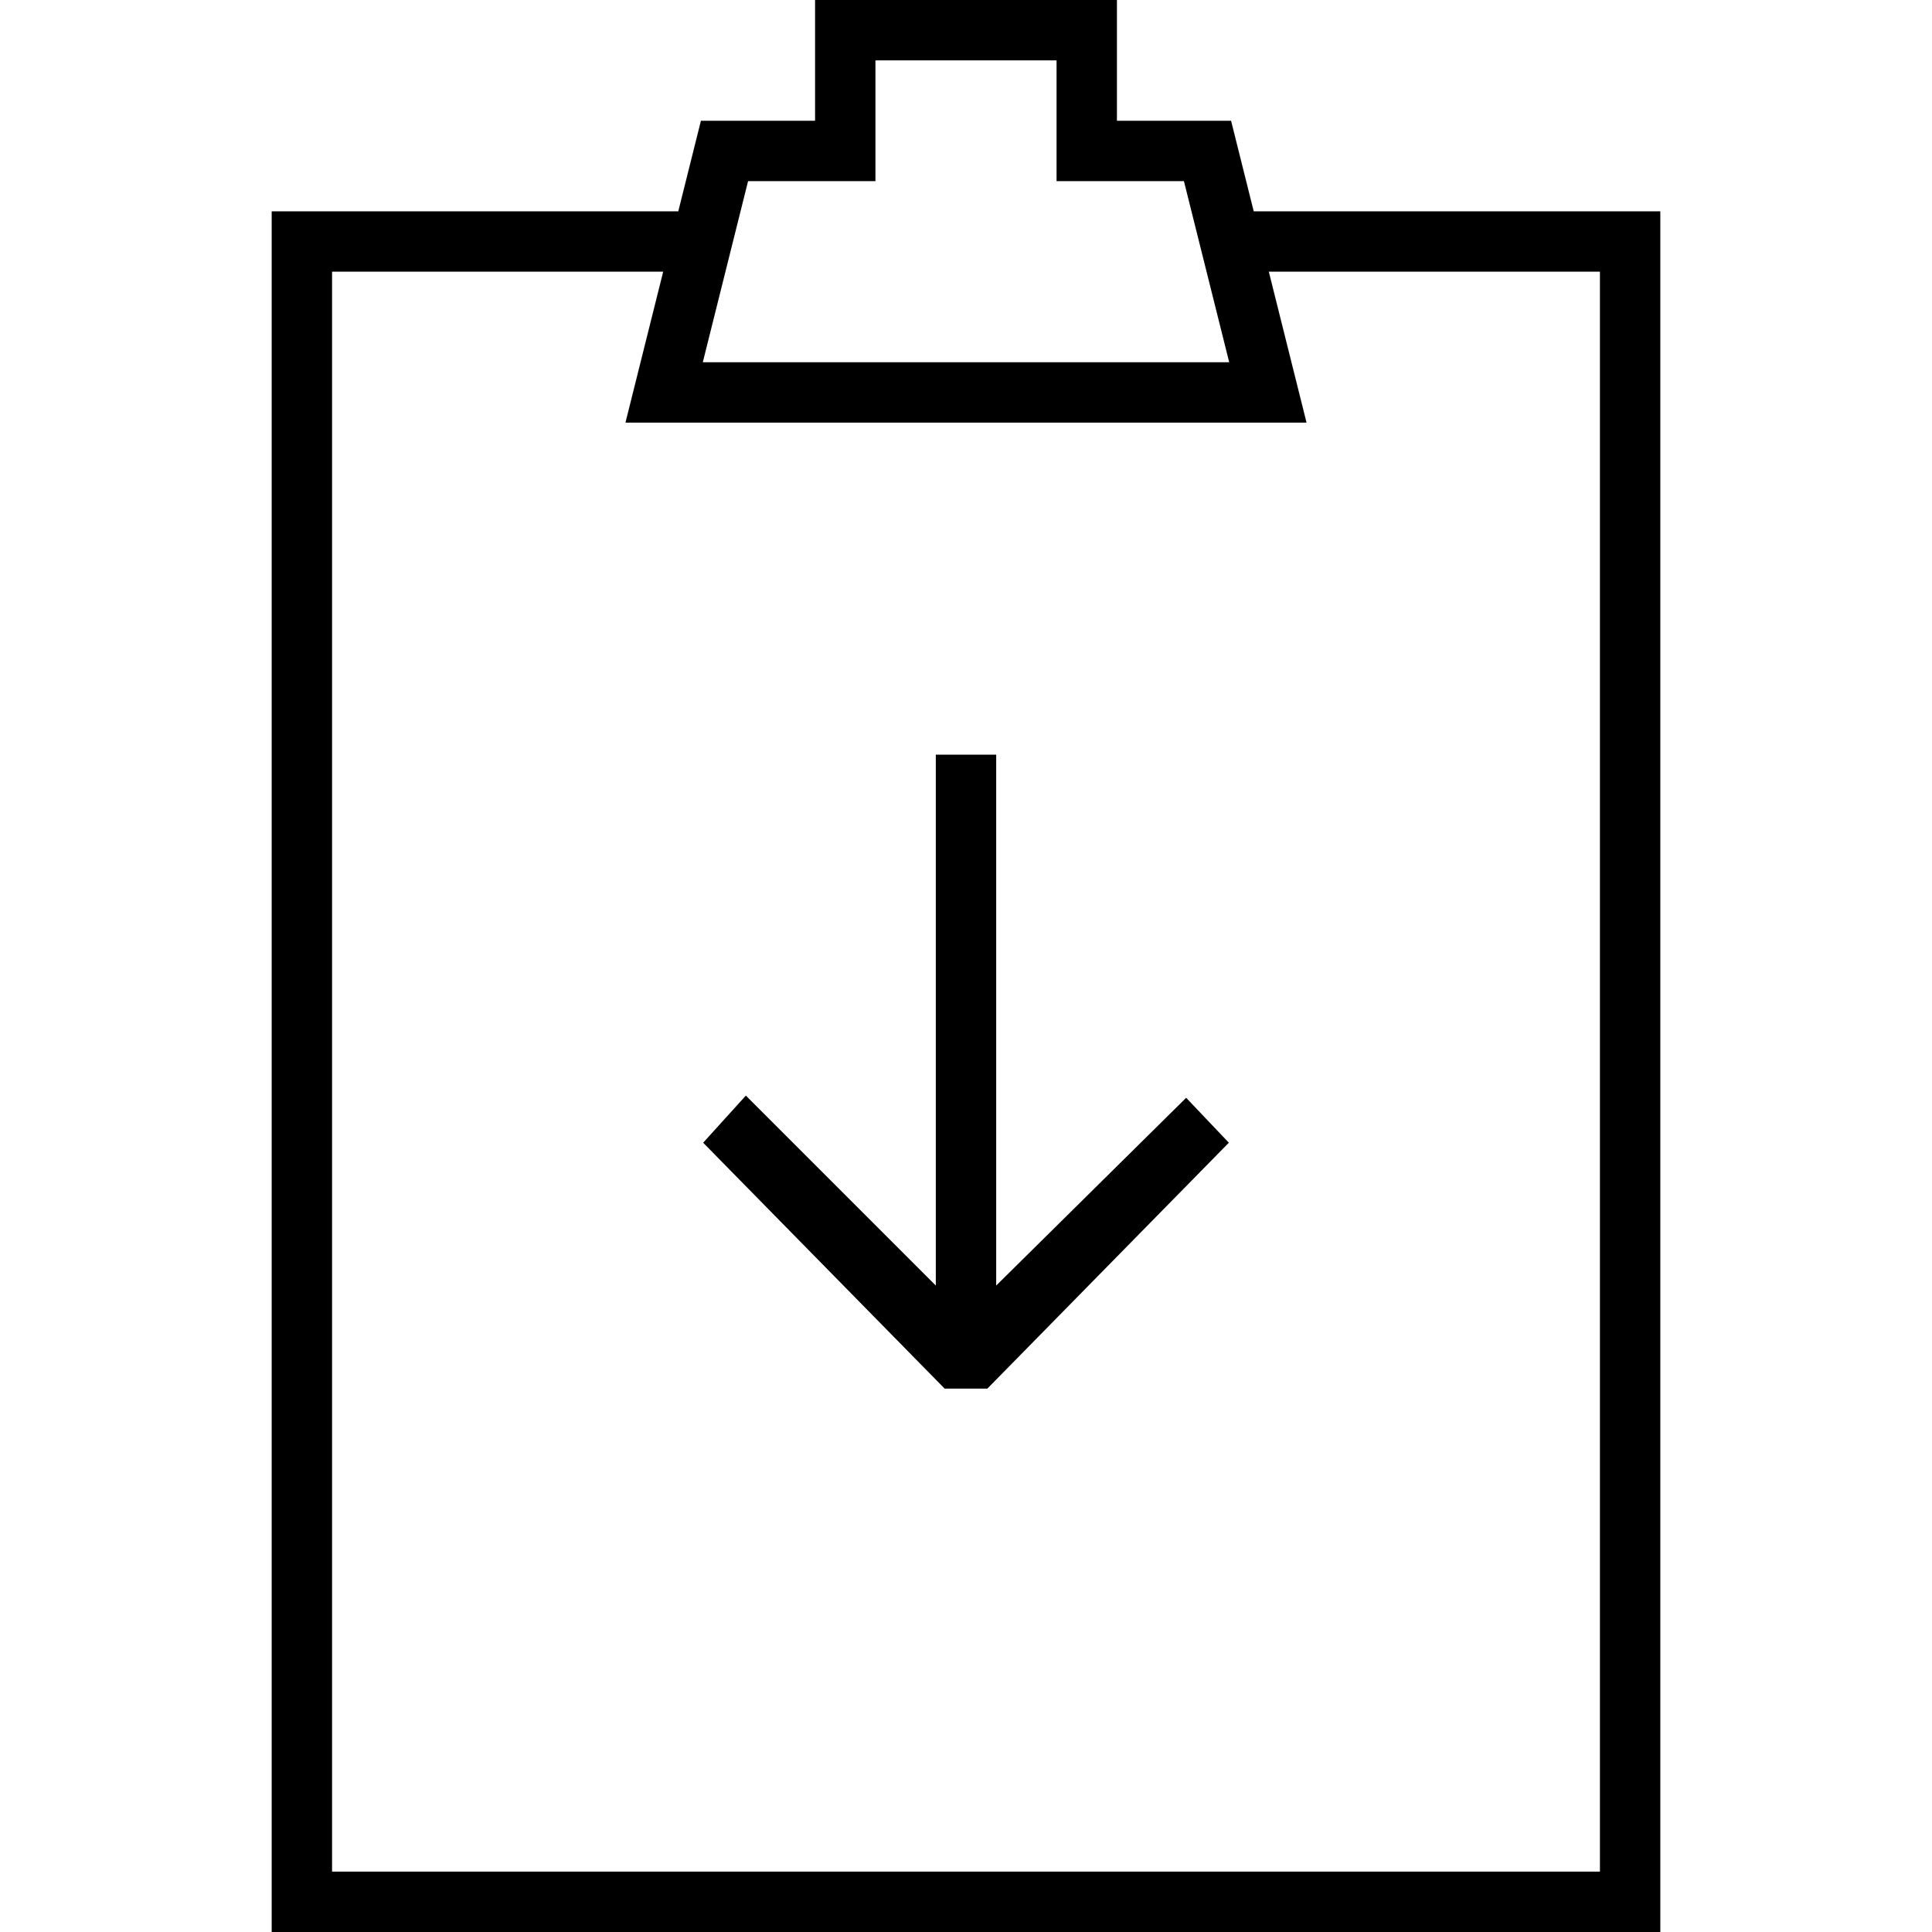 <svg xmlns="http://www.w3.org/2000/svg" width="64" height="64" viewBox="0 0 64 64"><path d="M33 42.586V25h-2v17.586l-6.293-6.293-1.414 1.561 8 8.146h1.414l8-8.146-1.414-1.488z"/><path d="M40.781 4H37V0H27v4h-3.781l-.75 3H9v57h46V7H41.531zm-16 2H29V2h6v4h4.219l1.5 6H23.281zM53 9v53H11V9h10.969l-1.25 5h22.562l-1.25-5z"/></svg>